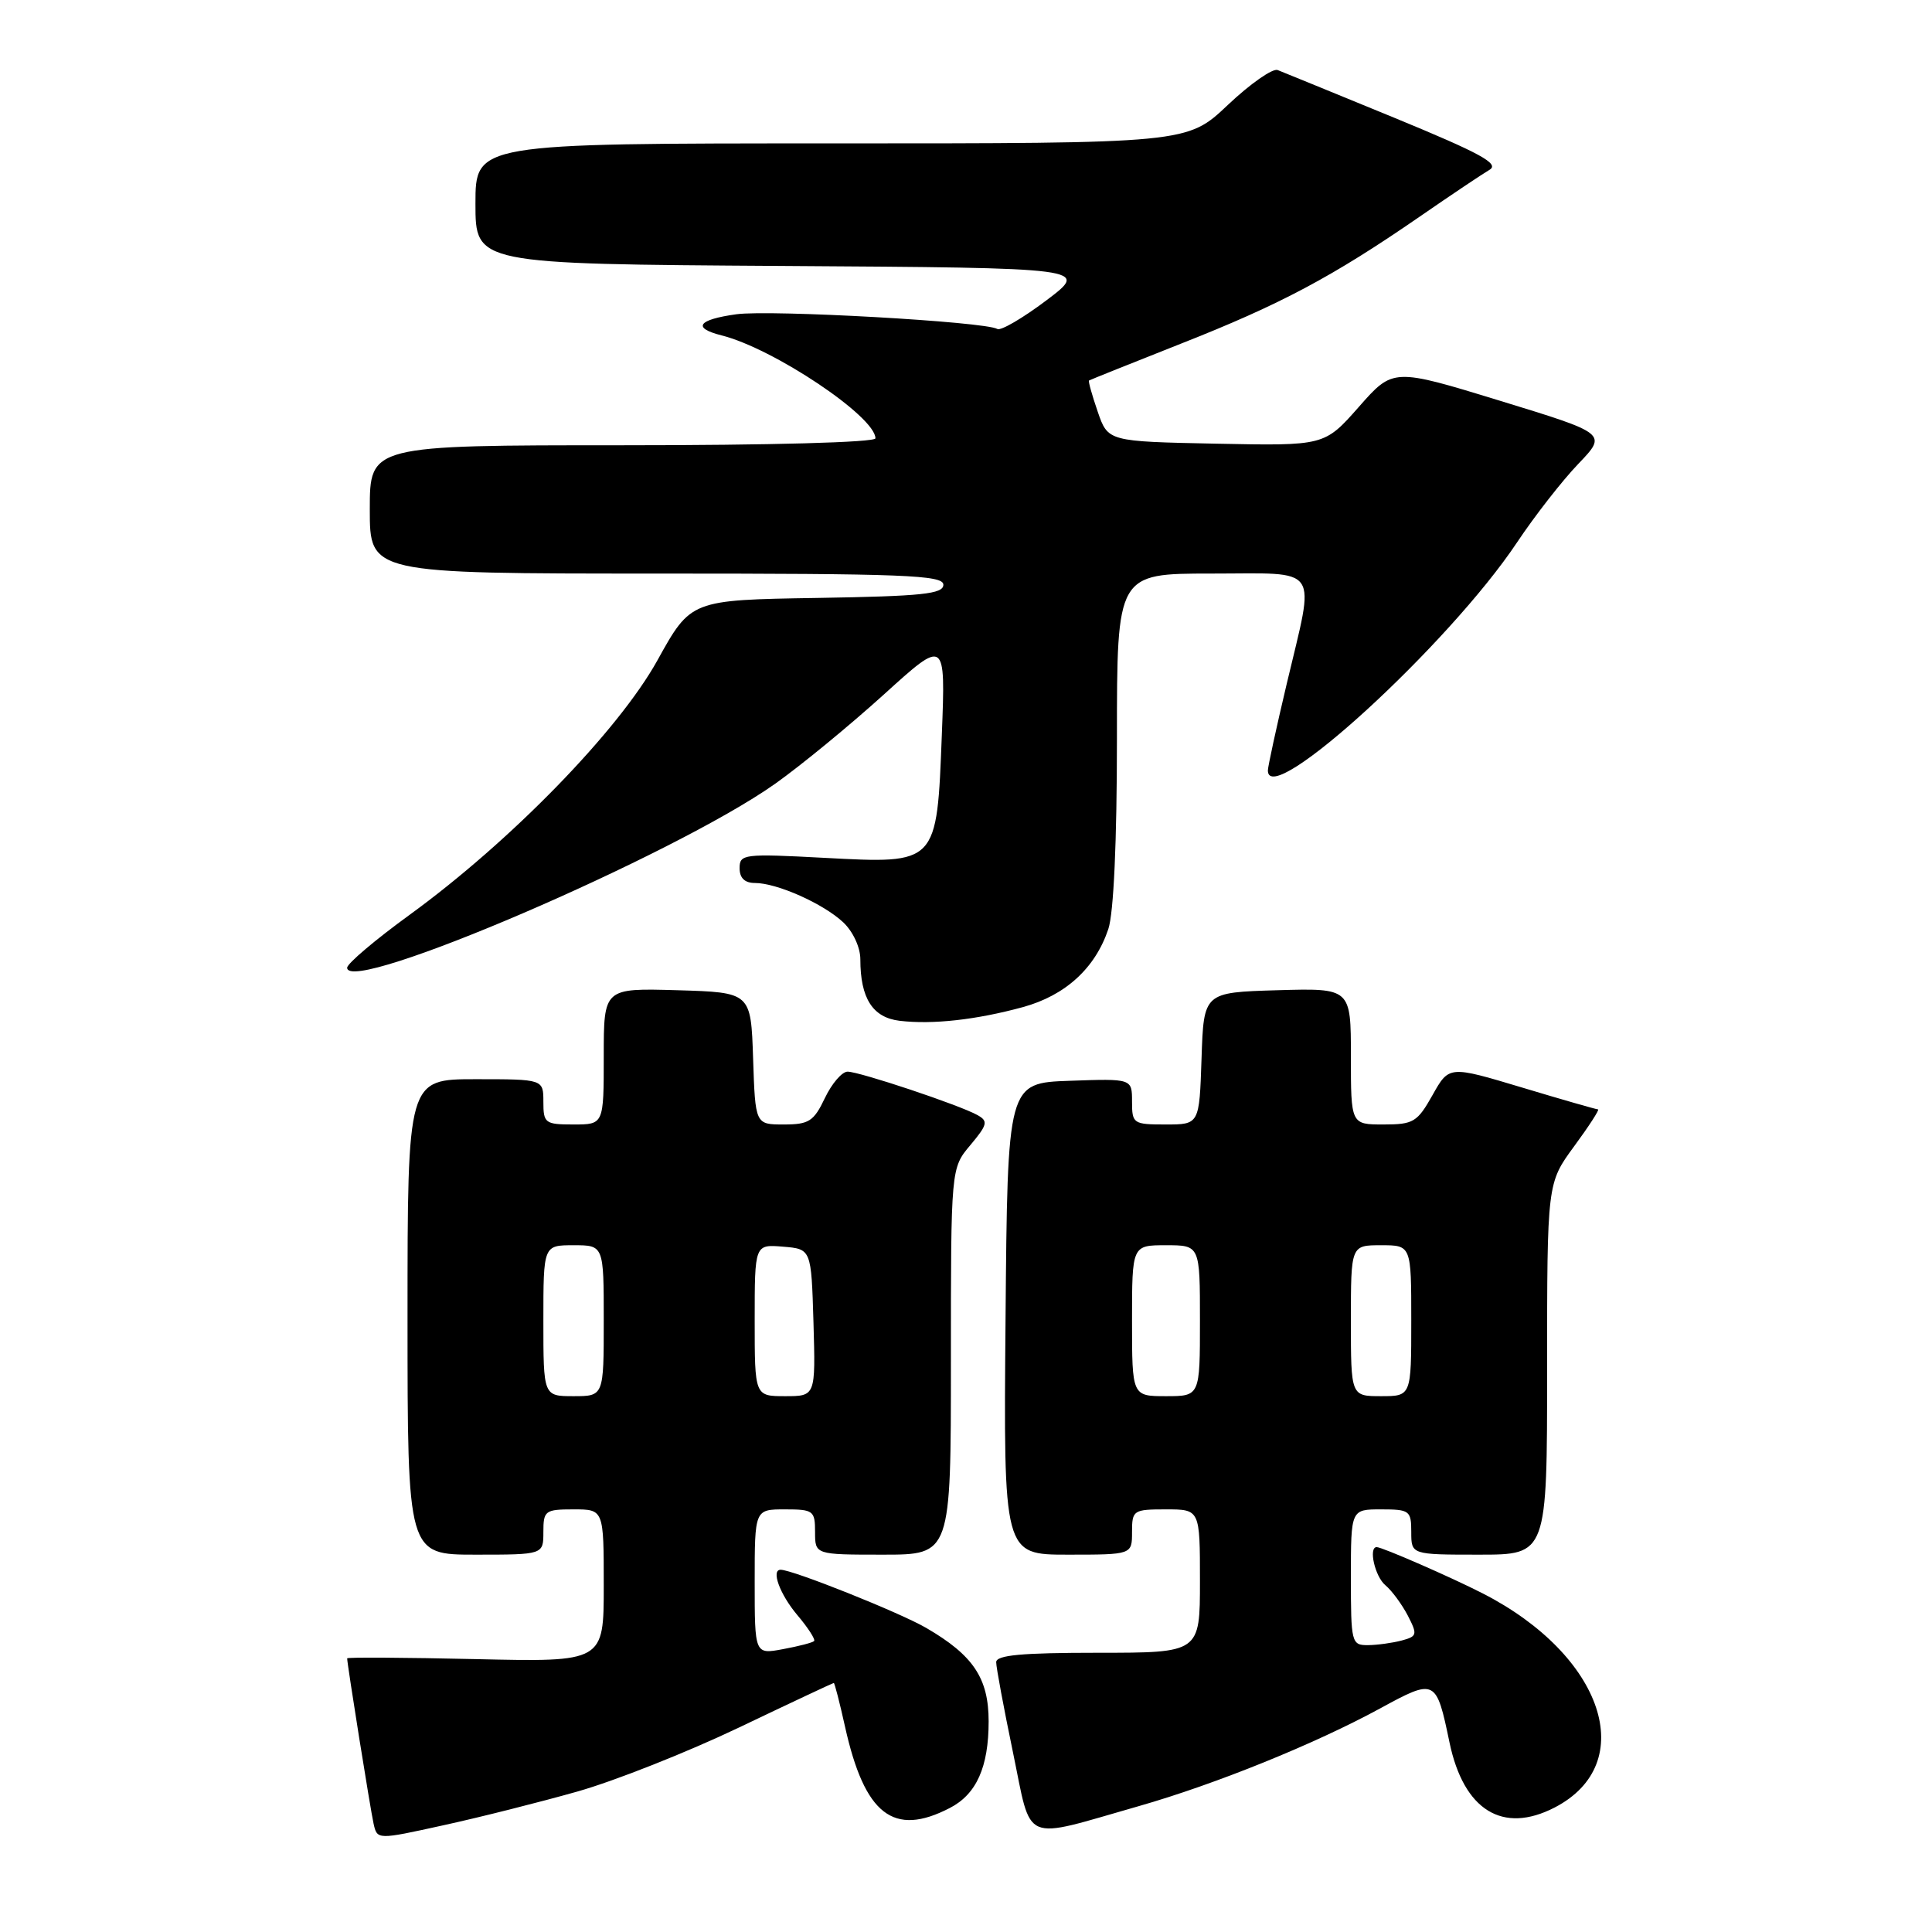 <?xml version="1.0" encoding="UTF-8" standalone="no"?>
<!DOCTYPE svg PUBLIC "-//W3C//DTD SVG 1.1//EN" "http://www.w3.org/Graphics/SVG/1.1/DTD/svg11.dtd" >
<svg xmlns="http://www.w3.org/2000/svg" xmlns:xlink="http://www.w3.org/1999/xlink" version="1.1" viewBox="0 0 256 256">
 <g >
 <path fill="currentColor"
d=" M 76.50 237.39 C 81.45 235.99 91.08 232.17 97.89 228.92 C 104.71 225.66 110.38 223.00 110.48 223.00 C 110.59 223.00 111.26 225.59 111.96 228.75 C 114.56 240.46 118.38 243.44 125.85 239.57 C 129.39 237.75 131.00 234.14 131.00 228.09 C 131.00 222.38 128.97 219.34 122.75 215.72 C 119.26 213.68 105.03 208.00 103.44 208.00 C 102.14 208.00 103.33 211.24 105.62 213.97 C 107.07 215.68 108.08 217.25 107.87 217.45 C 107.67 217.66 105.81 218.14 103.75 218.52 C 100.00 219.22 100.00 219.22 100.00 209.61 C 100.00 200.00 100.00 200.00 104.00 200.00 C 107.78 200.00 108.00 200.17 108.00 203.00 C 108.00 206.00 108.00 206.00 117.00 206.00 C 126.00 206.00 126.00 206.00 126.00 180.39 C 126.00 154.79 126.00 154.79 128.58 151.73 C 130.85 149.02 130.96 148.56 129.53 147.76 C 127.19 146.44 113.89 142.00 112.31 142.00 C 111.57 142.00 110.22 143.57 109.30 145.50 C 107.83 148.59 107.18 149.00 103.85 149.00 C 100.08 149.00 100.08 149.00 99.79 140.25 C 99.50 131.50 99.50 131.50 89.75 131.21 C 80.00 130.93 80.00 130.93 80.00 139.96 C 80.00 149.00 80.00 149.00 76.00 149.00 C 72.22 149.00 72.00 148.83 72.00 146.00 C 72.00 143.00 72.00 143.00 63.00 143.00 C 54.00 143.00 54.00 143.00 54.00 174.50 C 54.00 206.00 54.00 206.00 63.00 206.00 C 72.00 206.00 72.00 206.00 72.00 203.00 C 72.00 200.17 72.22 200.00 76.00 200.00 C 80.00 200.00 80.00 200.00 80.00 210.12 C 80.00 220.23 80.00 220.23 63.00 219.84 C 53.65 219.63 46.00 219.58 46.00 219.74 C 46.00 220.49 49.08 239.77 49.50 241.64 C 49.98 243.79 49.98 243.79 58.74 241.86 C 63.56 240.81 71.55 238.79 76.50 237.39 Z  M 150.90 239.32 C 161.08 236.41 174.24 231.08 182.90 226.36 C 190.20 222.38 190.31 222.44 192.07 230.90 C 193.95 239.87 199.11 243.06 205.99 239.51 C 217.28 233.67 212.48 219.34 196.50 211.15 C 192.33 209.01 183.14 205.00 182.42 205.00 C 181.30 205.00 182.19 208.91 183.57 210.05 C 184.43 210.77 185.76 212.58 186.54 214.07 C 187.84 216.60 187.79 216.82 185.72 217.38 C 184.50 217.70 182.49 217.98 181.25 217.99 C 179.08 218.00 179.00 217.67 179.00 209.00 C 179.00 200.00 179.00 200.00 183.00 200.00 C 186.78 200.00 187.00 200.17 187.00 203.00 C 187.00 206.00 187.00 206.00 196.00 206.00 C 205.00 206.00 205.00 206.00 205.00 181.38 C 205.00 156.77 205.00 156.77 208.59 151.88 C 210.56 149.20 211.98 147.00 211.75 147.00 C 211.52 147.00 206.98 145.70 201.67 144.10 C 192.01 141.20 192.01 141.20 189.82 145.10 C 187.80 148.69 187.29 149.00 183.32 149.00 C 179.00 149.00 179.00 149.00 179.00 139.96 C 179.00 130.93 179.00 130.93 169.25 131.21 C 159.50 131.50 159.50 131.50 159.21 140.25 C 158.92 149.00 158.92 149.00 154.46 149.00 C 150.16 149.00 150.00 148.89 150.00 145.96 C 150.00 142.92 150.00 142.92 141.75 143.21 C 133.50 143.50 133.50 143.50 133.24 174.75 C 132.97 206.00 132.97 206.00 141.49 206.00 C 150.00 206.00 150.00 206.00 150.00 203.00 C 150.00 200.11 150.17 200.00 154.50 200.00 C 159.00 200.00 159.00 200.00 159.00 209.50 C 159.00 219.00 159.00 219.00 145.50 219.00 C 135.37 219.00 132.00 219.31 132.00 220.25 C 132.00 220.94 133.00 226.31 134.22 232.18 C 136.77 244.47 135.21 243.80 150.90 239.32 Z  M 135.53 133.45 C 141.16 131.91 145.13 128.29 146.86 123.10 C 147.57 120.98 148.00 111.50 148.00 97.85 C 148.00 76.00 148.00 76.00 160.50 76.00 C 175.19 76.00 174.27 74.66 170.50 90.60 C 169.12 96.42 168.00 101.59 168.00 102.09 C 168.00 107.36 191.96 85.44 201.01 71.88 C 203.35 68.37 207.00 63.69 209.12 61.48 C 212.97 57.46 212.97 57.46 198.78 53.11 C 184.59 48.76 184.59 48.76 180.05 53.92 C 175.50 59.08 175.50 59.08 161.16 58.79 C 146.81 58.50 146.81 58.50 145.45 54.54 C 144.70 52.36 144.18 50.51 144.30 50.42 C 144.41 50.34 149.90 48.14 156.50 45.53 C 169.65 40.35 176.57 36.67 188.08 28.73 C 192.25 25.85 196.43 23.05 197.37 22.50 C 198.73 21.70 196.20 20.32 184.79 15.62 C 176.93 12.39 169.95 9.54 169.29 9.28 C 168.62 9.03 165.65 11.11 162.69 13.91 C 157.31 19.00 157.31 19.00 110.15 19.00 C 63.00 19.00 63.00 19.00 63.00 26.99 C 63.00 34.98 63.00 34.98 103.67 35.24 C 144.35 35.50 144.35 35.50 138.65 39.80 C 135.52 42.16 132.59 43.87 132.15 43.59 C 130.58 42.62 102.13 41.02 97.58 41.64 C 92.46 42.35 91.68 43.45 95.61 44.44 C 102.50 46.17 116.00 55.20 116.00 58.08 C 116.00 58.62 102.09 59.00 82.50 59.00 C 49.00 59.00 49.00 59.00 49.00 67.50 C 49.00 76.00 49.00 76.00 87.00 76.00 C 119.83 76.00 125.00 76.20 125.00 77.48 C 125.00 78.71 122.23 79.00 108.27 79.23 C 91.54 79.50 91.54 79.50 87.11 87.50 C 81.93 96.84 67.66 111.49 54.26 121.23 C 49.72 124.53 46.00 127.68 46.00 128.23 C 46.00 131.95 89.32 113.33 102.70 103.86 C 106.12 101.44 112.59 96.12 117.10 92.04 C 125.29 84.61 125.29 84.61 124.80 97.30 C 124.13 114.59 124.25 114.46 109.25 113.67 C 98.54 113.10 98.00 113.17 98.00 115.04 C 98.00 116.34 98.68 117.00 100.03 117.00 C 102.95 117.00 109.10 119.74 111.74 122.22 C 113.03 123.44 114.00 125.53 114.00 127.11 C 114.00 132.28 115.63 134.83 119.20 135.26 C 123.58 135.78 129.37 135.13 135.53 133.45 Z  M 72.00 175.00 C 72.00 165.00 72.00 165.00 76.00 165.00 C 80.00 165.00 80.00 165.00 80.00 175.00 C 80.00 185.00 80.00 185.00 76.00 185.00 C 72.00 185.00 72.00 185.00 72.00 175.00 Z  M 100.00 174.94 C 100.00 164.88 100.00 164.88 103.75 165.19 C 107.50 165.50 107.50 165.50 107.79 175.25 C 108.07 185.00 108.07 185.00 104.04 185.00 C 100.00 185.00 100.00 185.00 100.00 174.94 Z  M 150.00 175.00 C 150.00 165.00 150.00 165.00 154.50 165.00 C 159.00 165.00 159.00 165.00 159.00 175.00 C 159.00 185.00 159.00 185.00 154.50 185.00 C 150.00 185.00 150.00 185.00 150.00 175.00 Z  M 179.00 175.00 C 179.00 165.00 179.00 165.00 183.00 165.00 C 187.00 165.00 187.00 165.00 187.00 175.00 C 187.00 185.00 187.00 185.00 183.00 185.00 C 179.00 185.00 179.00 185.00 179.00 175.00 Z "/>
</g>
</svg>